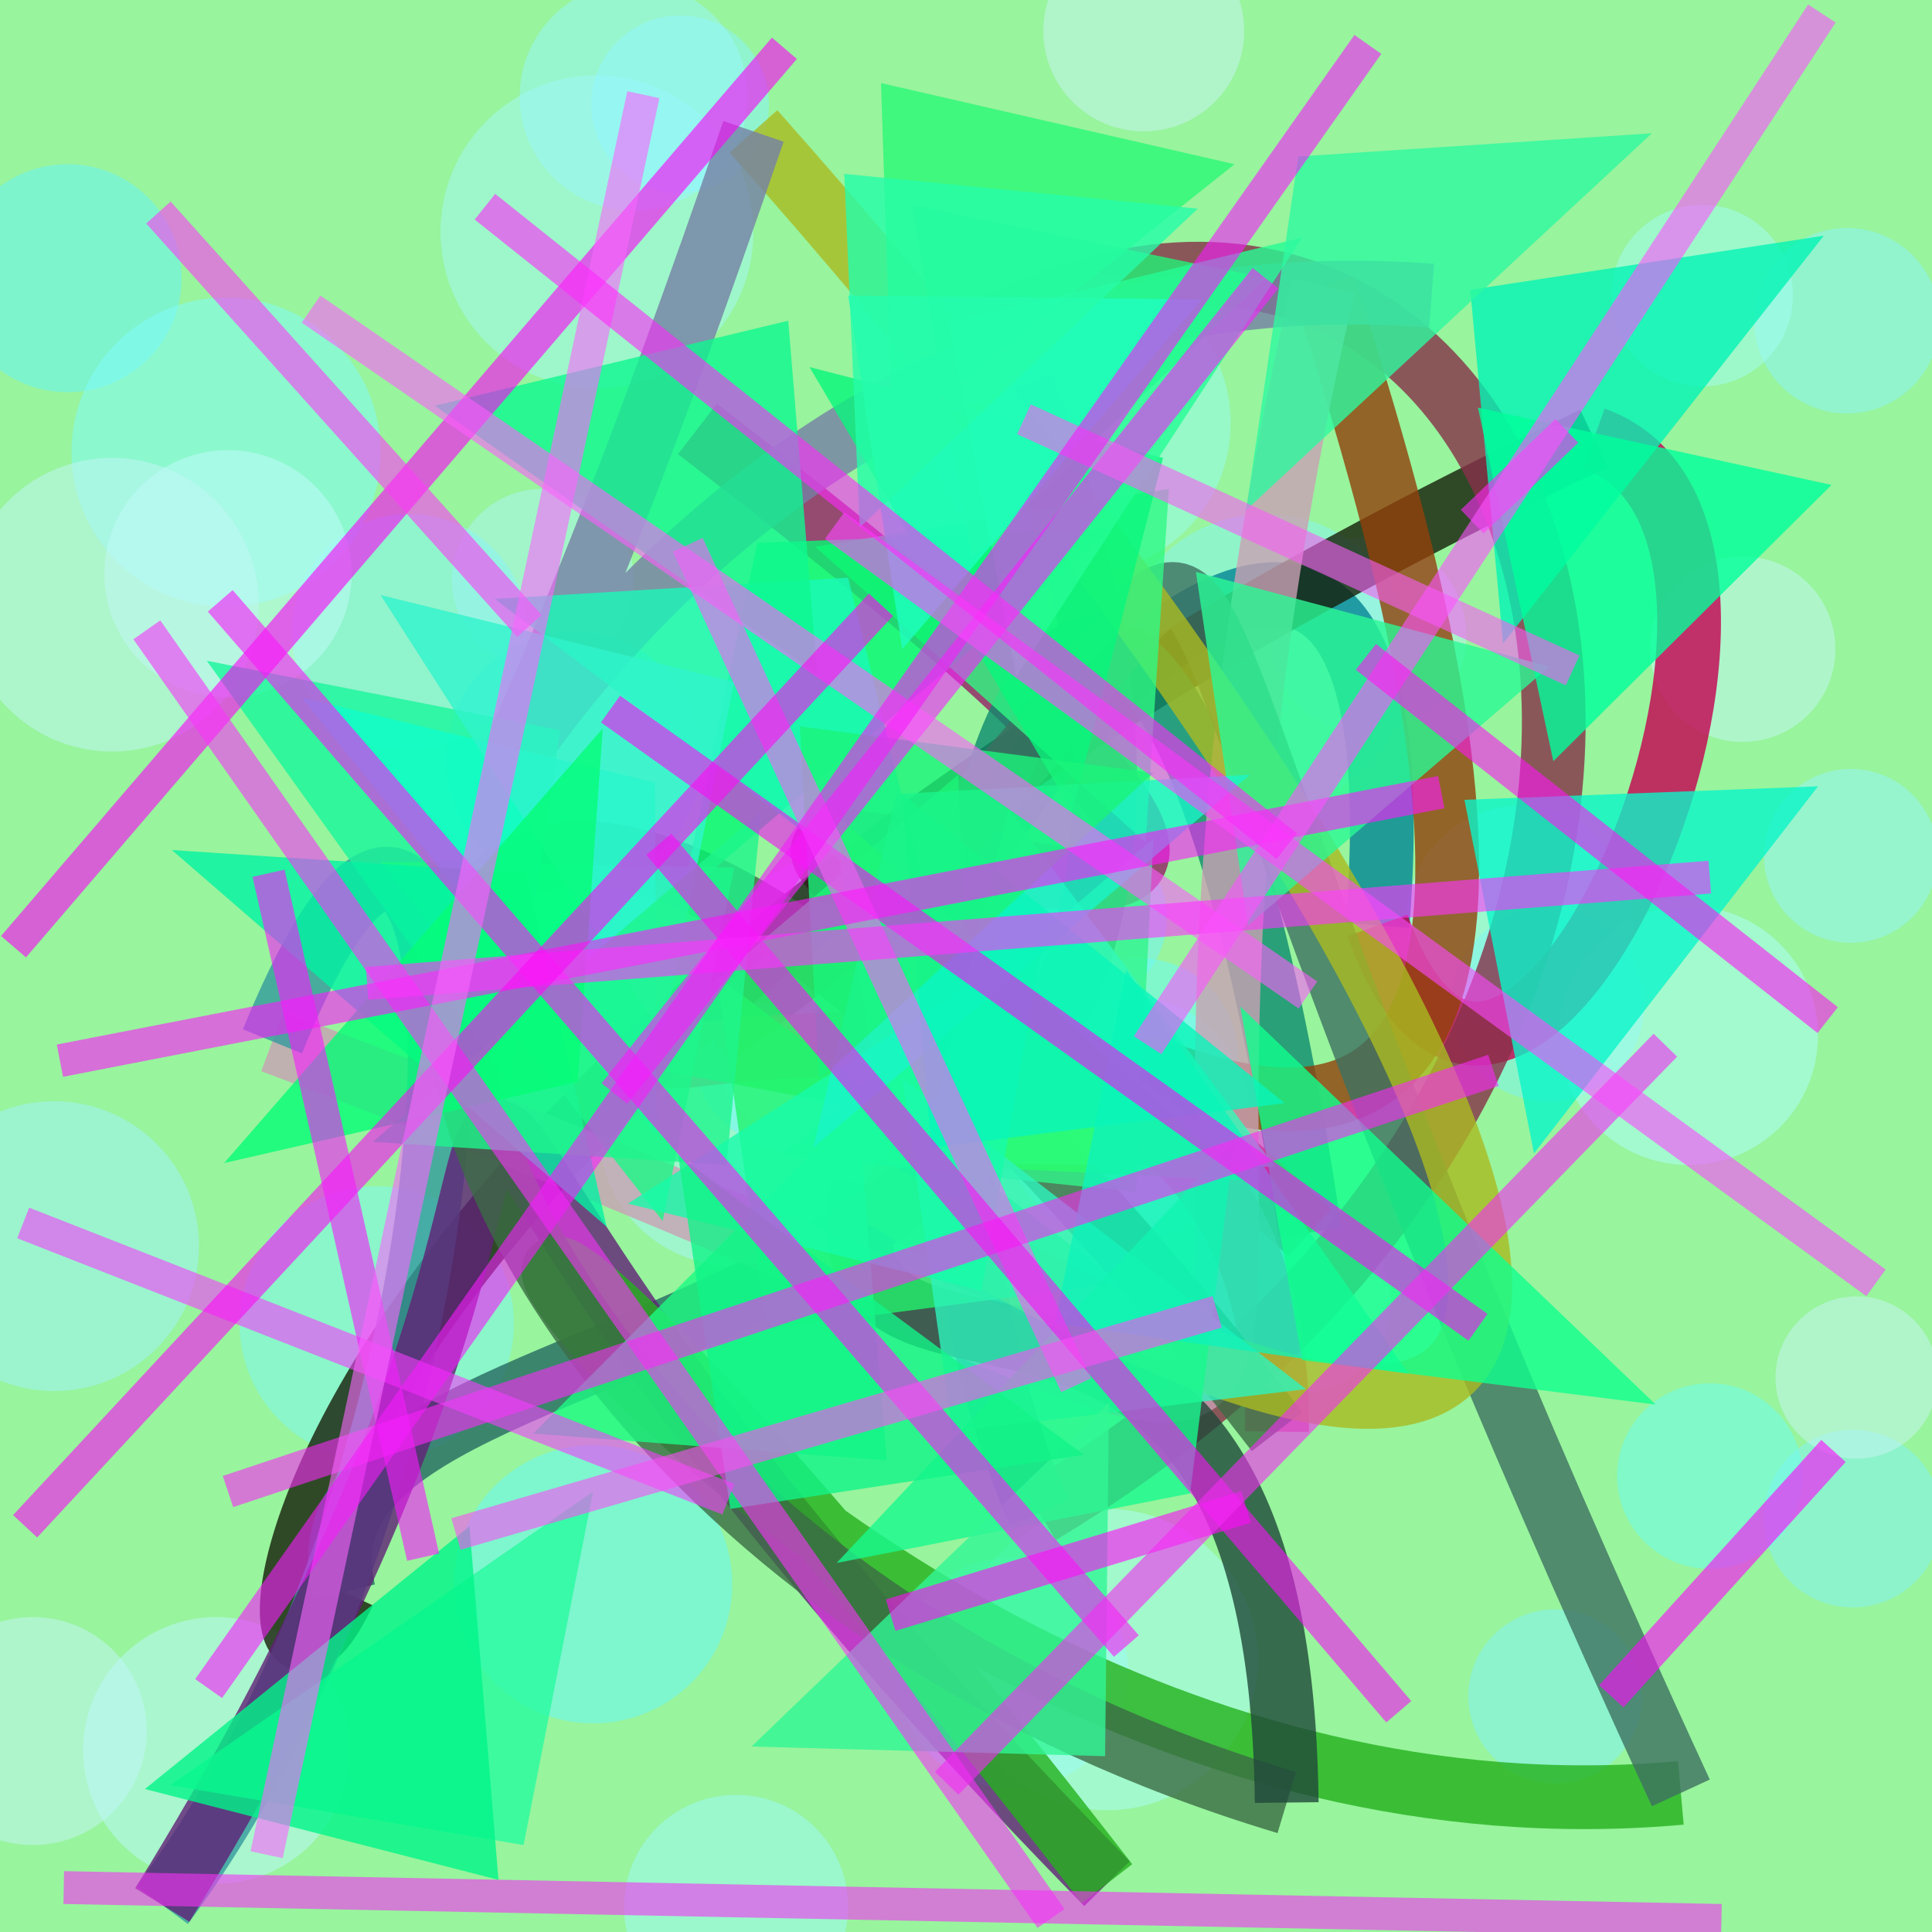 <?xml version="1.0" encoding="UTF-8"?>
<svg xmlns="http://www.w3.org/2000/svg" xmlns:xlink="http://www.w3.org/1999/xlink" width="500pt" height="500pt" viewBox="0 0 500 500" version="1.1">
<rect x="0" y="0" width="500" height="500" fill="#333333" stroke="none"/>
<defs>
<clipPath id="clip1">
  <rect x="0" y="0" width="500" height="500"/>
</clipPath>
<g id="surface136" clip-path="url(#clip1)">
<rect x="0" y="0" width="500" height="500" style="fill:rgb(59.5%,95.4%,61.5%);fill-opacity:1;stroke:none;"/>
<path style=" stroke:none;fill-rule:nonzero;fill:rgb(40%,95.9%,98.9%);fill-opacity:0.504;" d="M 47 72 C 47 88.293 33.793 101.5 17.5 101.5 C 1.207 101.5 -12 88.293 -12 72 C -12 55.707 1.207 42.5 17.5 42.5 C 33.793 42.5 47 55.707 47 72 C 47 88.293 33.793 101.5 17.5 101.5 C 1.207 101.5 -12 88.293 -12 72 C -12 55.707 1.207 42.5 17.5 42.5 C 33.793 42.5 47 55.707 47 72 "/>
<path style=" stroke:none;fill-rule:nonzero;fill:rgb(63.8%,98%,96.4%);fill-opacity:0.504;" d="M 195 60 C 195 82.367 176.867 100.5 154.5 100.5 C 132.133 100.5 114 82.367 114 60 C 114 37.633 132.133 19.5 154.5 19.5 C 176.867 19.5 195 37.633 195 60 C 195 82.367 176.867 100.5 154.5 100.5 C 132.133 100.5 114 82.367 114 60 C 114 37.633 132.133 19.5 154.5 19.5 C 176.867 19.5 195 37.633 195 60 "/>
<path style=" stroke:none;fill-rule:nonzero;fill:rgb(59.2%,99.4%,95.1%);fill-opacity:0.504;" d="M 318.5 109.5 C 318.5 131.039 301.039 148.5 279.5 148.5 C 257.961 148.5 240.5 131.039 240.5 109.5 C 240.5 87.961 257.961 70.5 279.5 70.5 C 301.039 70.5 318.5 87.961 318.5 109.5 C 318.5 131.039 301.039 148.5 279.5 148.5 C 257.961 148.5 240.5 131.039 240.5 109.5 C 240.5 87.961 257.961 70.5 279.5 70.5 C 301.039 70.5 318.5 87.961 318.5 109.5 "/>
<path style=" stroke:none;fill-rule:nonzero;fill:rgb(54.9%,96%,98.6%);fill-opacity:0.504;" d="M 502 83 C 502 96.254 491.254 107 478 107 C 464.746 107 454 96.254 454 83 C 454 69.746 464.746 59 478 59 C 491.254 59 502 69.746 502 83 C 502 96.254 491.254 107 478 107 C 464.746 107 454 96.254 454 83 C 454 69.746 464.746 59 478 59 C 491.254 59 502 69.746 502 83 "/>
<path style=" stroke:none;fill-rule:nonzero;fill:rgb(63.6%,98.9%,99%);fill-opacity:0.504;" d="M 423 238 C 423 254.293 409.793 267.5 393.5 267.5 C 377.207 267.5 364 254.293 364 238 C 364 221.707 377.207 208.5 393.5 208.5 C 409.793 208.5 423 221.707 423 238 C 423 254.293 409.793 267.5 393.5 267.5 C 377.207 267.5 364 254.293 364 238 C 364 221.707 377.207 208.5 393.5 208.5 C 409.793 208.5 423 221.707 423 238 "/>
<path style=" stroke:none;fill-rule:nonzero;fill:rgb(44.3%,96.1%,99.8%);fill-opacity:0.504;" d="M 302 237.5 C 302 249.926 291.926 260 279.5 260 C 267.074 260 257 249.926 257 237.5 C 257 225.074 267.074 215 279.5 215 C 291.926 215 302 225.074 302 237.5 C 302 249.926 291.926 260 279.5 260 C 267.074 260 257 249.926 257 237.5 C 257 225.074 267.074 215 279.5 215 C 291.926 215 302 225.074 302 237.5 "/>
<path style=" stroke:none;fill-rule:nonzero;fill:rgb(67.6%,96.5%,95.9%);fill-opacity:0.504;" d="M 164 150 C 164 162.98 153.48 173.5 140.5 173.5 C 127.52 173.5 117 162.98 117 150 C 117 137.02 127.52 126.5 140.5 126.5 C 153.48 126.5 164 137.02 164 150 C 164 162.98 153.48 173.5 140.5 173.5 C 127.52 173.5 117 162.98 117 150 C 117 137.02 127.52 126.5 140.5 126.5 C 153.48 126.5 164 137.02 164 150 "/>
<path style=" stroke:none;fill-rule:nonzero;fill:rgb(53.7%,95.4%,98.1%);fill-opacity:0.504;" d="M 136.5 163.5 C 136.5 180.344 122.844 194 106 194 C 89.156 194 75.5 180.344 75.5 163.5 C 75.5 146.656 89.156 133 106 133 C 122.844 133 136.5 146.656 136.5 163.5 C 136.5 180.344 122.844 194 106 194 C 89.156 194 75.5 180.344 75.5 163.5 C 75.5 146.656 89.156 133 106 133 C 122.844 133 136.5 146.656 136.5 163.5 "/>
<path style=" stroke:none;fill-rule:nonzero;fill:rgb(62.6%,95.9%,98.7%);fill-opacity:0.504;" d="M 51.5 322.5 C 51.5 343.211 34.711 360 14 360 C -6.711 360 -23.5 343.211 -23.5 322.5 C -23.5 301.789 -6.711 285 14 285 C 34.711 285 51.5 301.789 51.5 322.5 C 51.5 343.211 34.711 360 14 360 C -6.711 360 -23.5 343.211 -23.5 322.5 C -23.5 301.789 -6.711 285 14 285 C 34.711 285 51.5 301.789 51.5 322.5 "/>
<path style=" stroke:none;fill-rule:nonzero;fill:rgb(65.3%,96.4%,98.2%);fill-opacity:0.504;" d="M 224 293 C 224 312.055 208.555 327.5 189.5 327.5 C 170.445 327.5 155 312.055 155 293 C 155 273.945 170.445 258.5 189.5 258.5 C 208.555 258.5 224 273.945 224 293 C 224 312.055 208.555 327.5 189.5 327.5 C 170.445 327.5 155 312.055 155 293 C 155 273.945 170.445 258.5 189.5 258.5 C 208.555 258.5 224 273.945 224 293 "/>
<path style=" stroke:none;fill-rule:nonzero;fill:rgb(54.9%,98.2%,99.6%);fill-opacity:0.504;" d="M 323.5 289.5 C 323.5 307.172 309.172 321.5 291.5 321.5 C 273.828 321.5 259.5 307.172 259.5 289.5 C 259.5 271.828 273.828 257.5 291.5 257.5 C 309.172 257.5 323.5 271.828 323.5 289.5 C 323.5 307.172 309.172 321.5 291.5 321.5 C 273.828 321.5 259.5 307.172 259.5 289.5 C 259.5 271.828 273.828 257.5 291.5 257.5 C 309.172 257.5 323.5 271.828 323.5 289.5 "/>
<path style=" stroke:none;fill-rule:nonzero;fill:rgb(49.6%,95.5%,96%);fill-opacity:0.504;" d="M 425.5 260 C 425.5 273.809 414.309 285 400.5 285 C 386.691 285 375.5 273.809 375.5 260 C 375.5 246.191 386.691 235 400.5 235 C 414.309 235 425.5 246.191 425.5 260 C 425.5 273.809 414.309 285 400.5 285 C 386.691 285 375.5 273.809 375.5 260 C 375.5 246.191 386.691 235 400.5 235 C 414.309 235 425.5 246.191 425.5 260 "/>
<path style=" stroke:none;fill-rule:nonzero;fill:rgb(51.1%,95%,97.8%);fill-opacity:0.504;" d="M 425 439 C 425 451.426 414.926 461.5 402.5 461.5 C 390.074 461.5 380 451.426 380 439 C 380 426.574 390.074 416.5 402.5 416.5 C 414.926 416.5 425 426.574 425 439 C 425 451.426 414.926 461.5 402.5 461.5 C 390.074 461.5 380 451.426 380 439 C 380 426.574 390.074 416.5 402.5 416.5 C 414.926 416.5 425 426.574 425 439 "/>
<path style=" stroke:none;fill-rule:nonzero;fill:rgb(54%,99.8%,95.2%);fill-opacity:0.504;" d="M 292 433 C 292 449.57 278.57 463 262 463 C 245.43 463 232 449.57 232 433 C 232 416.43 245.43 403 262 403 C 278.57 403 292 416.43 292 433 C 292 449.57 278.57 463 262 463 C 245.43 463 232 449.57 232 433 C 232 416.43 245.43 403 262 403 C 278.57 403 292 416.43 292 433 "/>
<path style=" stroke:none;fill-rule:nonzero;fill:rgb(62.4%,97.7%,97.9%);fill-opacity:0.504;" d="M 219.5 493.5 C 219.5 509.516 206.516 522.5 190.5 522.5 C 174.484 522.5 161.5 509.516 161.5 493.5 C 161.5 477.484 174.484 464.5 190.5 464.5 C 206.516 464.5 219.5 477.484 219.5 493.5 C 219.5 509.516 206.516 522.5 190.5 522.5 C 174.484 522.5 161.5 509.516 161.5 493.5 C 161.5 477.484 174.484 464.5 190.5 464.5 C 206.516 464.5 219.5 477.484 219.5 493.5 "/>
<path style=" stroke:none;fill-rule:nonzero;fill:rgb(76.9%,96.6%,97.6%);fill-opacity:0.504;" d="M 38 448 C 38 464.293 24.793 477.5 8.5 477.5 C -7.793 477.5 -21 464.293 -21 448 C -21 431.707 -7.793 418.5 8.5 418.5 C 24.793 418.5 38 431.707 38 448 C 38 464.293 24.793 477.5 8.5 477.5 C -7.793 477.5 -21 464.293 -21 448 C -21 431.707 -7.793 418.5 8.5 418.5 C 24.793 418.5 38 431.707 38 448 "/>
<path style=" stroke:none;fill-rule:nonzero;fill:rgb(67.8%,99.3%,98.4%);fill-opacity:0.504;" d="M 325.5 429.5 C 325.5 451.039 308.039 468.5 286.5 468.5 C 264.961 468.5 247.5 451.039 247.5 429.5 C 247.5 407.961 264.961 390.5 286.5 390.5 C 308.039 390.5 325.5 407.961 325.5 429.5 C 325.5 451.039 308.039 468.5 286.5 468.5 C 264.961 468.5 247.5 451.039 247.5 429.5 C 247.5 407.961 264.961 390.5 286.5 390.5 C 308.039 390.5 325.5 407.961 325.5 429.5 "/>
<path style=" stroke:none;fill-rule:nonzero;fill:rgb(64.3%,99.9%,96.2%);fill-opacity:0.504;" d="M 464 76.5 C 464 89.48 453.48 100 440.5 100 C 427.52 100 417 89.48 417 76.5 C 417 63.52 427.52 53 440.5 53 C 453.48 53 464 63.52 464 76.5 C 464 89.48 453.48 100 440.5 100 C 427.52 100 417 89.48 417 76.5 C 417 63.52 427.52 53 440.5 53 C 453.48 53 464 63.52 464 76.5 "/>
<path style=" stroke:none;fill-rule:nonzero;fill:rgb(51.3%,95.2%,97%);fill-opacity:0.504;" d="M 502.5 393 C 502.5 405.703 492.203 416 479.5 416 C 466.797 416 456.5 405.703 456.5 393 C 456.5 380.297 466.797 370 479.5 370 C 492.203 370 502.5 380.297 502.5 393 C 502.5 405.703 492.203 416 479.5 416 C 466.797 416 456.5 405.703 456.5 393 C 456.5 380.297 466.797 370 479.5 370 C 492.203 370 502.5 380.297 502.5 393 "/>
<path style=" stroke:none;fill-rule:nonzero;fill:rgb(58.5%,96.8%,97.7%);fill-opacity:0.504;" d="M 501.5 221.5 C 501.5 233.926 491.426 244 479 244 C 466.574 244 456.5 233.926 456.5 221.5 C 456.5 209.074 466.574 199 479 199 C 491.426 199 501.5 209.074 501.5 221.5 C 501.5 233.926 491.426 244 479 244 C 466.574 244 456.5 233.926 456.5 221.5 C 456.5 209.074 466.574 199 479 199 C 491.426 199 501.5 209.074 501.5 221.5 "/>
<path style=" stroke:none;fill-rule:nonzero;fill:rgb(50.4%,98.7%,99.9%);fill-opacity:0.504;" d="M 98.5 117 C 98.5 139.09 80.59 157 58.5 157 C 36.41 157 18.5 139.09 18.5 117 C 18.5 94.91 36.41 77 58.5 77 C 80.59 77 98.5 94.91 98.5 117 C 98.5 139.09 80.59 157 58.5 157 C 36.41 157 18.5 139.09 18.5 117 C 18.5 94.91 36.41 77 58.5 77 C 80.59 77 98.5 94.91 98.5 117 "/>
<path style=" stroke:none;fill-rule:nonzero;fill:rgb(40%,97.5%,97.4%);fill-opacity:0.504;" d="M 181.5 196.5 C 181.5 214.727 166.727 229.5 148.5 229.5 C 130.273 229.5 115.5 214.727 115.5 196.5 C 115.5 178.273 130.273 163.5 148.5 163.5 C 166.727 163.5 181.5 178.273 181.5 196.5 C 181.5 214.727 166.727 229.5 148.5 229.5 C 130.273 229.5 115.5 214.727 115.5 196.5 C 115.5 178.273 130.273 163.5 148.5 163.5 C 166.727 163.5 181.5 178.273 181.5 196.5 "/>
<path style=" stroke:none;fill-rule:nonzero;fill:rgb(70.6%,96.1%,97.4%);fill-opacity:0.504;" d="M 360 337 C 360 349.98 349.48 360.5 336.5 360.5 C 323.52 360.5 313 349.98 313 337 C 313 324.02 323.52 313.5 336.5 313.5 C 349.48 313.5 360 324.02 360 337 C 360 349.98 349.48 360.5 336.5 360.5 C 323.52 360.5 313 349.98 313 337 C 313 324.02 323.52 313.5 336.5 313.5 C 349.48 313.5 360 324.02 360 337 "/>
<path style=" stroke:none;fill-rule:nonzero;fill:rgb(78.7%,95.4%,95.6%);fill-opacity:0.504;" d="M 322 8 C 322 22.359 310.359 34 296 34 C 281.641 34 270 22.359 270 8 C 270 -6.359 281.641 -18 296 -18 C 310.359 -18 322 -6.359 322 8 C 322 22.359 310.359 34 296 34 C 281.641 34 270 22.359 270 8 C 270 -6.359 281.641 -18 296 -18 C 310.359 -18 322 -6.359 322 8 "/>
<path style=" stroke:none;fill-rule:nonzero;fill:rgb(53.5%,95.6%,99.3%);fill-opacity:0.504;" d="M 199 27 C 199 39.703 188.703 50 176 50 C 163.297 50 153 39.703 153 27 C 153 14.297 163.297 4 176 4 C 188.703 4 199 14.297 199 27 C 199 39.703 188.703 50 176 50 C 163.297 50 153 39.703 153 27 C 153 14.297 163.297 4 176 4 C 188.703 4 199 14.297 199 27 "/>
<path style=" stroke:none;fill-rule:nonzero;fill:rgb(72.3%,95.2%,95%);fill-opacity:0.504;" d="M 379.5 164.5 C 379.5 178.582 368.082 190 354 190 C 339.918 190 328.5 178.582 328.5 164.5 C 328.5 150.418 339.918 139 354 139 C 368.082 139 379.5 150.418 379.5 164.5 C 379.5 178.582 368.082 190 354 190 C 339.918 190 328.5 178.582 328.5 164.5 C 328.5 150.418 339.918 139 354 139 C 368.082 139 379.5 150.418 379.5 164.5 "/>
<path style=" stroke:none;fill-rule:nonzero;fill:rgb(76%,98.6%,98.7%);fill-opacity:0.504;" d="M 91 148.5 C 91 166.172 76.672 180.5 59 180.5 C 41.328 180.5 27 166.172 27 148.5 C 27 130.828 41.328 116.5 59 116.5 C 76.672 116.5 91 130.828 91 148.5 C 91 166.172 76.672 180.5 59 180.5 C 41.328 180.5 27 166.172 27 148.5 C 27 130.828 41.328 116.5 59 116.5 C 76.672 116.5 91 130.828 91 148.5 "/>
<path style=" stroke:none;fill-rule:nonzero;fill:rgb(68.5%,100%,99.3%);fill-opacity:0.504;" d="M 470.5 268 C 470.5 286.5 455.5 301.5 437 301.5 C 418.5 301.5 403.5 286.5 403.5 268 C 403.5 249.5 418.5 234.5 437 234.5 C 455.5 234.5 470.5 249.5 470.5 268 C 470.5 286.5 455.5 301.5 437 301.5 C 418.5 301.5 403.5 286.5 403.5 268 C 403.5 249.5 418.5 234.5 437 234.5 C 455.5 234.5 470.5 249.5 470.5 268 "/>
<path style=" stroke:none;fill-rule:nonzero;fill:rgb(67.7%,97.1%,98.3%);fill-opacity:0.504;" d="M 263.5 260.5 C 263.5 283.145 245.145 301.5 222.5 301.5 C 199.855 301.5 181.5 283.145 181.5 260.5 C 181.5 237.855 199.855 219.5 222.5 219.5 C 245.145 219.5 263.5 237.855 263.5 260.5 C 263.5 283.145 245.145 301.5 222.5 301.5 C 199.855 301.5 181.5 283.145 181.5 260.5 C 181.5 237.855 199.855 219.5 222.5 219.5 C 245.145 219.5 263.5 237.855 263.5 260.5 "/>
<path style=" stroke:none;fill-rule:nonzero;fill:rgb(40%,97.1%,99.5%);fill-opacity:0.504;" d="M 189.5 410 C 189.5 429.883 173.383 446 153.5 446 C 133.617 446 117.5 429.883 117.5 410 C 117.5 390.117 133.617 374 153.5 374 C 173.383 374 189.5 390.117 189.5 410 C 189.5 429.883 173.383 446 153.5 446 C 133.617 446 117.5 429.883 117.5 410 C 117.5 390.117 133.617 374 153.5 374 C 173.383 374 189.5 390.117 189.5 410 "/>
<path style=" stroke:none;fill-rule:nonzero;fill:rgb(49%,97%,95.5%);fill-opacity:0.504;" d="M 133 342.5 C 133 362.105 117.105 378 97.5 378 C 77.895 378 62 362.105 62 342.5 C 62 322.895 77.895 307 97.5 307 C 117.105 307 133 322.895 133 342.5 C 133 362.105 117.105 378 97.5 378 C 77.895 378 62 362.105 62 342.5 C 62 322.895 77.895 307 97.5 307 C 117.105 307 133 322.895 133 342.5 "/>
<path style=" stroke:none;fill-rule:nonzero;fill:rgb(59.8%,96.9%,99.3%);fill-opacity:0.504;" d="M 193.5 25 C 193.5 41.293 180.293 54.5 164 54.5 C 147.707 54.5 134.5 41.293 134.5 25 C 134.5 8.707 147.707 -4.5 164 -4.5 C 180.293 -4.5 193.5 8.707 193.5 25 C 193.5 41.293 180.293 54.5 164 54.5 C 147.707 54.5 134.5 41.293 134.5 25 C 134.5 8.707 147.707 -4.5 164 -4.5 C 180.293 -4.5 193.5 8.707 193.5 25 "/>
<path style=" stroke:none;fill-rule:nonzero;fill:rgb(41.1%,99.2%,97.1%);fill-opacity:0.504;" d="M 320.5 273.5 C 320.5 287.582 309.082 299 295 299 C 280.918 299 269.5 287.582 269.5 273.5 C 269.5 259.418 280.918 248 295 248 C 309.082 248 320.5 259.418 320.5 273.5 C 320.5 287.582 309.082 299 295 299 C 280.918 299 269.5 287.582 269.5 273.5 C 269.5 259.418 280.918 248 295 248 C 309.082 248 320.5 259.418 320.5 273.5 "/>
<path style=" stroke:none;fill-rule:nonzero;fill:rgb(41.9%,99.7%,95.1%);fill-opacity:0.504;" d="M 466.5 382 C 466.5 395.254 455.754 406 442.5 406 C 429.246 406 418.5 395.254 418.5 382 C 418.5 368.746 429.246 358 442.5 358 C 455.754 358 466.5 368.746 466.5 382 C 466.5 395.254 455.754 406 442.5 406 C 429.246 406 418.5 395.254 418.5 382 C 418.5 368.746 429.246 358 442.5 358 C 455.754 358 466.5 368.746 466.5 382 "/>
<path style=" stroke:none;fill-rule:nonzero;fill:rgb(52.9%,96.2%,95.7%);fill-opacity:0.504;" d="M 365.5 171 C 365.5 191.988 348.488 209 327.5 209 C 306.512 209 289.5 191.988 289.5 171 C 289.5 150.012 306.512 133 327.5 133 C 348.488 133 365.5 150.012 365.5 171 C 365.5 191.988 348.488 209 327.5 209 C 306.512 209 289.5 191.988 289.5 171 C 289.5 150.012 306.512 133 327.5 133 C 348.488 133 365.5 150.012 365.5 171 "/>
<path style=" stroke:none;fill-rule:nonzero;fill:rgb(77.1%,97.3%,96.6%);fill-opacity:0.504;" d="M 475 168 C 475 181.254 464.254 192 451 192 C 437.746 192 427 181.254 427 168 C 427 154.746 437.746 144 451 144 C 464.254 144 475 154.746 475 168 C 475 181.254 464.254 192 451 192 C 437.746 192 427 181.254 427 168 C 427 154.746 437.746 144 451 144 C 464.254 144 475 154.746 475 168 "/>
<path style=" stroke:none;fill-rule:nonzero;fill:rgb(42.4%,97.7%,97.8%);fill-opacity:0.504;" d="M 233 271 C 233 285.91 220.91 298 206 298 C 191.09 298 179 285.91 179 271 C 179 256.09 191.09 244 206 244 C 220.91 244 233 256.09 233 271 C 233 285.91 220.91 298 206 298 C 191.09 298 179 285.91 179 271 C 179 256.09 191.09 244 206 244 C 220.91 244 233 256.09 233 271 "/>
<path style=" stroke:none;fill-rule:nonzero;fill:rgb(76.3%,96.4%,97.3%);fill-opacity:0.504;" d="M 67 156.5 C 67 177.488 49.988 194.5 29 194.5 C 8.012 194.5 -9 177.488 -9 156.5 C -9 135.512 8.012 118.5 29 118.5 C 49.988 118.5 67 135.512 67 156.5 C 67 177.488 49.988 194.5 29 194.5 C 8.012 194.5 -9 177.488 -9 156.5 C -9 135.512 8.012 118.5 29 118.5 C 49.988 118.5 67 135.512 67 156.5 "/>
<path style=" stroke:none;fill-rule:nonzero;fill:rgb(73.7%,97.1%,99.3%);fill-opacity:0.504;" d="M 90.5 453 C 90.5 472.055 75.055 487.5 56 487.5 C 36.945 487.5 21.5 472.055 21.5 453 C 21.5 433.945 36.945 418.5 56 418.5 C 75.055 418.5 90.5 433.945 90.5 453 C 90.5 472.055 75.055 487.5 56 487.5 C 36.945 487.5 21.5 472.055 21.5 453 C 21.5 433.945 36.945 418.5 56 418.5 C 75.055 418.5 90.5 433.945 90.5 453 "/>
<path style=" stroke:none;fill-rule:nonzero;fill:rgb(78.3%,96.4%,96.1%);fill-opacity:0.504;" d="M 501.5 356.5 C 501.5 368.098 492.098 377.5 480.5 377.5 C 468.902 377.5 459.5 368.098 459.5 356.5 C 459.5 344.902 468.902 335.5 480.5 335.5 C 492.098 335.5 501.5 344.902 501.5 356.5 C 501.5 368.098 492.098 377.5 480.5 377.5 C 468.902 377.5 459.5 368.098 459.5 356.5 C 459.5 344.902 468.902 335.5 480.5 335.5 C 492.098 335.5 501.5 344.902 501.5 356.5 "/>
<path style="fill:none;stroke-width:0.033;stroke-linecap:butt;stroke-linejoin:miter;stroke:rgb(58.7%,12.3%,39.9%);stroke-opacity:0.798;stroke-miterlimit:10;" d="M 0.361 0.222 C 0.955 0.679 0.156 0.277 0.53 0.523 " transform="matrix(500,0,0,500,0,0)"/>
<path style="fill:none;stroke-width:0.033;stroke-linecap:butt;stroke-linejoin:miter;stroke:rgb(1%,52.3%,58.6%);stroke-opacity:0.798;stroke-miterlimit:10;" d="M 0.53 0.523 C 0.314 0.654 0.75 0.015 0.713 0.479 " transform="matrix(500,0,0,500,0,0)"/>
<path style="fill:none;stroke-width:0.033;stroke-linecap:butt;stroke-linejoin:miter;stroke:rgb(77.6%,0%,32%);stroke-opacity:0.798;stroke-miterlimit:10;" d="M 0.713 0.479 C 0.785 0.681 0.959 0.275 0.825 0.227 " transform="matrix(500,0,0,500,0,0)"/>
<path style="fill:none;stroke-width:0.033;stroke-linecap:butt;stroke-linejoin:miter;stroke:rgb(8.4%,11.8%,3.9%);stroke-opacity:0.798;stroke-miterlimit:10;" d="M 0.825 0.227 C 0.088 0.576 0.12 0.949 0.178 0.824 " transform="matrix(500,0,0,500,0,0)"/>
<path style="fill:none;stroke-width:0.033;stroke-linecap:butt;stroke-linejoin:miter;stroke:rgb(14.9%,41.6%,38.5%);stroke-opacity:0.798;stroke-miterlimit:10;" d="M 0.178 0.824 C 0.136 0.651 0.756 0.754 0.517 0.168 " transform="matrix(500,0,0,500,0,0)"/>
<path style="fill:none;stroke-width:0.033;stroke-linecap:butt;stroke-linejoin:miter;stroke:rgb(53.3%,18.7%,28.5%);stroke-opacity:0.798;stroke-miterlimit:10;" d="M 0.517 0.168 C 0.816 0.021 0.967 0.525 0.538 0.783 " transform="matrix(500,0,0,500,0,0)"/>
<path style="fill:none;stroke-width:0.033;stroke-linecap:butt;stroke-linejoin:miter;stroke:rgb(5.6%,54.5%,43.2%);stroke-opacity:0.798;stroke-miterlimit:10;" d="M 0.538 0.783 C 0.417 0.51 0.585 0.011 0.678 0.638 " transform="matrix(500,0,0,500,0,0)"/>
<path style="fill:none;stroke-width:0.033;stroke-linecap:butt;stroke-linejoin:miter;stroke:rgb(57%,25.2%,4%);stroke-opacity:0.798;stroke-miterlimit:10;" d="M 0.678 0.638 C 0.38 0.368 0.928 0.887 0.685 0.148 " transform="matrix(500,0,0,500,0,0)"/>
<path style="fill:none;stroke-width:0.033;stroke-linecap:butt;stroke-linejoin:miter;stroke:rgb(79.2%,63%,70.9%);stroke-opacity:0.798;stroke-miterlimit:10;" d="M 0.685 0.148 C 0.525 0.844 0.871 0.812 0.141 0.539 " transform="matrix(500,0,0,500,0,0)"/>
<path style="fill:none;stroke-width:0.033;stroke-linecap:butt;stroke-linejoin:miter;stroke:rgb(20.7%,60.3%,62.1%);stroke-opacity:0.798;stroke-miterlimit:10;" d="M 0.141 0.539 C 0.253 0.265 0.278 0.725 0.084 0.986 " transform="matrix(500,0,0,500,0,0)"/>
<path style="fill:none;stroke-width:0.033;stroke-linecap:butt;stroke-linejoin:miter;stroke:rgb(38%,13.2%,46.7%);stroke-opacity:0.798;stroke-miterlimit:10;" d="M 0.084 0.986 C 0.41 0.46 0.057 0.449 0.573 0.975 " transform="matrix(500,0,0,500,0,0)"/>
<path style="fill:none;stroke-width:0.033;stroke-linecap:butt;stroke-linejoin:miter;stroke:rgb(14.2%,69.3%,11.3%);stroke-opacity:0.798;stroke-miterlimit:10;" d="M 0.573 0.975 C 0.02 0.262 0.349 0.975 0.87 0.928 " transform="matrix(500,0,0,500,0,0)"/>
<path style="fill:none;stroke-width:0.033;stroke-linecap:butt;stroke-linejoin:miter;stroke:rgb(24.3%,44.3%,38%);stroke-opacity:0.798;stroke-miterlimit:10;" d="M 0.87 0.928 C 0.476 0.075 0.751 0.266 0.368 0.536 " transform="matrix(500,0,0,500,0,0)"/>
<path style="fill:none;stroke-width:0.033;stroke-linecap:butt;stroke-linejoin:miter;stroke:rgb(71.7%,48.2%,48%);stroke-opacity:0.798;stroke-miterlimit:10;" d="M 0.368 0.536 C 0.251 0.585 0.664 0.434 0.661 0.741 " transform="matrix(500,0,0,500,0,0)"/>
<path style="fill:none;stroke-width:0.033;stroke-linecap:butt;stroke-linejoin:miter;stroke:rgb(23.4%,42.3%,26.8%);stroke-opacity:0.798;stroke-miterlimit:10;" d="M 0.661 0.741 C 0.126 0.047 0.064 0.752 0.666 0.933 " transform="matrix(500,0,0,500,0,0)"/>
<path style="fill:none;stroke-width:0.033;stroke-linecap:butt;stroke-linejoin:miter;stroke:rgb(12.4%,28.6%,22.9%);stroke-opacity:0.798;stroke-miterlimit:10;" d="M 0.666 0.933 C 0.662 0.582 0.419 0.763 0.447 0.613 " transform="matrix(500,0,0,500,0,0)"/>
<path style="fill:none;stroke-width:0.033;stroke-linecap:butt;stroke-linejoin:miter;stroke:rgb(67%,73.1%,13.5%);stroke-opacity:0.798;stroke-miterlimit:10;" d="M 0.447 0.613 C 0.961 0.926 0.789 0.517 0.39 0.068 " transform="matrix(500,0,0,500,0,0)"/>
<path style="fill:none;stroke-width:0.033;stroke-linecap:butt;stroke-linejoin:miter;stroke:rgb(46.2%,50.1%,65%);stroke-opacity:0.798;stroke-miterlimit:10;" d="M 0.39 0.068 C 0.155 0.754 0.253 0.116 0.741 0.153 " transform="matrix(500,0,0,500,0,0)"/>
<path style=" stroke:none;fill-rule:nonzero;fill:rgb(9.5%,96.8%,60.8%);fill-opacity:0.798;" d="M 53.5 171 L 145 189 L 132 280.5 L 53.5 171 "/>
<path style=" stroke:none;fill-rule:nonzero;fill:rgb(19.1%,96.4%,54.3%);fill-opacity:0.798;" d="M 202.5 299 L 294 308.5 L 298.5 217 L 202.5 299 "/>
<path style=" stroke:none;fill-rule:nonzero;fill:rgb(16.8%,97.7%,46.5%);fill-opacity:0.798;" d="M 319.5 42.5 L 228 21.5 L 231 113 L 319.5 42.5 "/>
<path style=" stroke:none;fill-rule:nonzero;fill:rgb(15.3%,98.4%,62.8%);fill-opacity:0.798;" d="M 44 462 L 135.5 477.5 L 153.5 386 L 44 462 "/>
<path style=" stroke:none;fill-rule:nonzero;fill:rgb(13.4%,96.3%,41.7%);fill-opacity:0.798;" d="M 160 275 L 251.5 292 L 248 200.5 L 160 275 "/>
<path style=" stroke:none;fill-rule:nonzero;fill:rgb(19%,97.7%,51.4%);fill-opacity:0.798;" d="M 211 141.5 L 302.5 126.5 L 296.5 218 L 211 141.5 "/>
<path style=" stroke:none;fill-rule:nonzero;fill:rgb(1.6%,97.5%,45.5%);fill-opacity:0.798;" d="M 287.5 137 L 196 140.5 L 176.5 232 L 287.5 137 "/>
<path style=" stroke:none;fill-rule:nonzero;fill:rgb(10.2%,97.8%,72.2%);fill-opacity:0.798;" d="M 128 155 L 219.5 149.5 L 242 241 L 128 155 "/>
<path style=" stroke:none;fill-rule:nonzero;fill:rgb(1.2%,95.8%,71.4%);fill-opacity:0.798;" d="M 472 61 L 380.5 75 L 389 166.5 L 472 61 "/>
<path style=" stroke:none;fill-rule:nonzero;fill:rgb(3.1%,96.8%,48.9%);fill-opacity:0.798;" d="M 209.5 95 L 301 118.5 L 277.5 210 L 209.5 95 "/>
<path style=" stroke:none;fill-rule:nonzero;fill:rgb(13.1%,95.9%,42.1%);fill-opacity:0.798;" d="M 290 332 L 198.5 344 L 185.5 252.5 L 290 332 "/>
<path style=" stroke:none;fill-rule:nonzero;fill:rgb(17%,97.7%,58.5%);fill-opacity:0.798;" d="M 401 172.5 L 309.5 148 L 323 239.5 L 401 172.5 "/>
<path style=" stroke:none;fill-rule:nonzero;fill:rgb(19.8%,98.1%,72.7%);fill-opacity:0.798;" d="M 330 302 L 238.5 301 L 261 209.5 L 330 302 "/>
<path style=" stroke:none;fill-rule:nonzero;fill:rgb(10.4%,97.9%,52.4%);fill-opacity:0.798;" d="M 98.5 223 L 190 224.5 L 171.5 316 L 98.5 223 "/>
<path style=" stroke:none;fill-rule:nonzero;fill:rgb(12.8%,95.7%,46.9%);fill-opacity:0.798;" d="M 327.5 72 L 236 53 L 251.5 144.5 L 327.5 72 "/>
<path style=" stroke:none;fill-rule:nonzero;fill:rgb(10.8%,98.3%,51%);fill-opacity:0.798;" d="M 138 371 L 229.5 378 L 222 286.5 L 138 371 "/>
<path style=" stroke:none;fill-rule:nonzero;fill:rgb(16.2%,98.5%,42.2%);fill-opacity:0.798;" d="M 322 305.5 L 230.5 301 L 215 209.5 L 322 305.5 "/>
<path style=" stroke:none;fill-rule:nonzero;fill:rgb(6.1%,99.6%,79.7%);fill-opacity:0.798;" d="M 78 180.5 L 169.5 202.5 L 170 294 L 78 180.5 "/>
<path style=" stroke:none;fill-rule:nonzero;fill:rgb(18.9%,95.9%,79.9%);fill-opacity:0.798;" d="M 98.5 154 L 190 176.5 L 171.5 268 L 98.5 154 "/>
<path style=" stroke:none;fill-rule:nonzero;fill:rgb(17.8%,95.5%,74.3%);fill-opacity:0.798;" d="M 338 359.5 L 246.5 370.5 L 233.5 279 L 338 359.5 "/>
<path style=" stroke:none;fill-rule:nonzero;fill:rgb(1%,95%,63.8%);fill-opacity:0.798;" d="M 44.5 220 L 136 226 L 157 317.5 L 44.5 220 "/>
<path style=" stroke:none;fill-rule:nonzero;fill:rgb(14.5%,98.9%,58.5%);fill-opacity:0.798;" d="M 337 61.5 L 245.5 83.5 L 263 175 L 337 61.5 "/>
<path style=" stroke:none;fill-rule:nonzero;fill:rgb(9.4%,97.9%,55.7%);fill-opacity:0.798;" d="M 216.5 404.5 L 308 386.5 L 319.5 295 L 216.5 404.5 "/>
<path style=" stroke:none;fill-rule:nonzero;fill:rgb(12.5%,99.7%,75.6%);fill-opacity:0.798;" d="M 311 77.5 L 219.5 76.5 L 233.5 168 L 311 77.5 "/>
<path style=" stroke:none;fill-rule:nonzero;fill:rgb(19.4%,96.8%,58.5%);fill-opacity:0.798;" d="M 194.5 452 L 286 454.5 L 287 363 L 194.5 452 "/>
<path style=" stroke:none;fill-rule:nonzero;fill:rgb(12.2%,96%,55%);fill-opacity:0.798;" d="M 96.5 295.5 L 188 301.5 L 197 210 L 96.5 295.5 "/>
<path style=" stroke:none;fill-rule:nonzero;fill:rgb(9.1%,98.7%,66.5%);fill-opacity:0.798;" d="M 162.5 311.5 L 254 334 L 270 242.5 L 162.5 311.5 "/>
<path style=" stroke:none;fill-rule:nonzero;fill:rgb(5.5%,97.2%,56.3%);fill-opacity:0.798;" d="M 112.5 105 L 204 83 L 211.5 174.5 L 112.5 105 "/>
<path style=" stroke:none;fill-rule:nonzero;fill:rgb(6.3%,95.3%,73.2%);fill-opacity:0.798;" d="M 364.5 355.5 L 273 342.5 L 291.5 251 L 364.5 355.5 "/>
<path style=" stroke:none;fill-rule:nonzero;fill:rgb(4%,96.3%,79.3%);fill-opacity:0.798;" d="M 470.5 203.5 L 379 207 L 397 298.5 L 470.5 203.5 "/>
<path style=" stroke:none;fill-rule:nonzero;fill:rgb(6.5%,99.9%,55.6%);fill-opacity:0.798;" d="M 428.5 363.5 L 337 352 L 321 260.5 L 428.5 363.5 "/>
<path style=" stroke:none;fill-rule:nonzero;fill:rgb(14.7%,99%,66.1%);fill-opacity:0.798;" d="M 310 54 L 218.5 45 L 222.5 136.5 L 310 54 "/>
<path style=" stroke:none;fill-rule:nonzero;fill:rgb(0.8%,96%,53.5%);fill-opacity:0.798;" d="M 37.5 463 L 129 486.5 L 121.5 395 L 37.5 463 "/>
<path style=" stroke:none;fill-rule:nonzero;fill:rgb(6.9%,95.9%,53.5%);fill-opacity:0.798;" d="M 280.5 376.5 L 189 390.5 L 175.5 299 L 280.5 376.5 "/>
<path style=" stroke:none;fill-rule:nonzero;fill:rgb(10.3%,96%,78.4%);fill-opacity:0.798;" d="M 323.5 200.5 L 232 205.5 L 210.5 297 L 323.5 200.5 "/>
<path style=" stroke:none;fill-rule:nonzero;fill:rgb(18.2%,97.8%,63.1%);fill-opacity:0.798;" d="M 427.5 34.5 L 336 40.5 L 322.5 132 L 427.5 34.5 "/>
<path style=" stroke:none;fill-rule:nonzero;fill:rgb(0%,100%,60.9%);fill-opacity:0.798;" d="M 474 125.5 L 382.5 105.5 L 402 197 L 474 125.5 "/>
<path style=" stroke:none;fill-rule:nonzero;fill:rgb(3.6%,96.4%,72.6%);fill-opacity:0.798;" d="M 332.5 285.5 L 241 297 L 233.5 205.5 L 332.5 285.5 "/>
<path style=" stroke:none;fill-rule:nonzero;fill:rgb(2.1%,98.9%,46.8%);fill-opacity:0.798;" d="M 58 301 L 149.5 280 L 156 188.5 L 58 301 "/>
<path style=" stroke:none;fill-rule:nonzero;fill:rgb(10.6%,95.6%,48.4%);fill-opacity:0.798;" d="M 298.5 200 L 207 188 L 212 279.5 L 298.5 200 "/>
<path style="fill:none;stroke-width:0.017;stroke-linecap:butt;stroke-linejoin:miter;stroke:rgb(99.4%,15.9%,97%);stroke-opacity:0.609;stroke-miterlimit:10;" d="M 0.762 0.27 L 0.811 0.223 " transform="matrix(500,0,0,500,0,0)"/>
<path style="fill:none;stroke-width:0.017;stroke-linecap:butt;stroke-linejoin:miter;stroke:rgb(98.2%,0.8%,97%);stroke-opacity:0.609;stroke-miterlimit:10;" d="M 0.007 0.49 L 0.406 0.025 " transform="matrix(500,0,0,500,0,0)"/>
<path style="fill:none;stroke-width:0.017;stroke-linecap:butt;stroke-linejoin:miter;stroke:rgb(96.4%,13.3%,99.8%);stroke-opacity:0.609;stroke-miterlimit:10;" d="M 0.655 0.144 L 0.318 0.566 " transform="matrix(500,0,0,500,0,0)"/>
<path style="fill:none;stroke-width:0.017;stroke-linecap:butt;stroke-linejoin:miter;stroke:rgb(95.7%,5.6%,96.8%);stroke-opacity:0.609;stroke-miterlimit:10;" d="M 0.765 0.687 L 0.316 0.367 " transform="matrix(500,0,0,500,0,0)"/>
<path style="fill:none;stroke-width:0.017;stroke-linecap:butt;stroke-linejoin:miter;stroke:rgb(98.8%,37.1%,99.3%);stroke-opacity:0.609;stroke-miterlimit:10;" d="M 0.161 0.16 L 0.677 0.515 " transform="matrix(500,0,0,500,0,0)"/>
<path style="fill:none;stroke-width:0.017;stroke-linecap:butt;stroke-linejoin:miter;stroke:rgb(96.6%,20.7%,97.2%);stroke-opacity:0.609;stroke-miterlimit:10;" d="M 0.544 0.993 L 0.076 0.326 " transform="matrix(500,0,0,500,0,0)"/>
<path style="fill:none;stroke-width:0.017;stroke-linecap:butt;stroke-linejoin:miter;stroke:rgb(95.9%,37.6%,97%);stroke-opacity:0.609;stroke-miterlimit:10;" d="M 0.557 0.717 L 0.356 0.282 " transform="matrix(500,0,0,500,0,0)"/>
<path style="fill:none;stroke-width:0.017;stroke-linecap:butt;stroke-linejoin:miter;stroke:rgb(99.3%,10.2%,99.2%);stroke-opacity:0.609;stroke-miterlimit:10;" d="M 0.031 0.549 L 0.746 0.41 " transform="matrix(500,0,0,500,0,0)"/>
<path style="fill:none;stroke-width:0.017;stroke-linecap:butt;stroke-linejoin:miter;stroke:rgb(99.8%,2%,98.4%);stroke-opacity:0.609;stroke-miterlimit:10;" d="M 0.834 0.878 L 0.949 0.751 " transform="matrix(500,0,0,500,0,0)"/>
<path style="fill:none;stroke-width:0.017;stroke-linecap:butt;stroke-linejoin:miter;stroke:rgb(97.3%,16.2%,96.8%);stroke-opacity:0.609;stroke-miterlimit:10;" d="M 0.773 0.554 L 0.118 0.772 " transform="matrix(500,0,0,500,0,0)"/>
<path style="fill:none;stroke-width:0.017;stroke-linecap:butt;stroke-linejoin:miter;stroke:rgb(98.6%,23.8%,95.6%);stroke-opacity:0.609;stroke-miterlimit:10;" d="M 0.082 0.11 L 0.274 0.324 " transform="matrix(500,0,0,500,0,0)"/>
<path style="fill:none;stroke-width:0.017;stroke-linecap:butt;stroke-linejoin:miter;stroke:rgb(96.9%,10%,98.1%);stroke-opacity:0.609;stroke-miterlimit:10;" d="M 0.583 0.852 L 0.114 0.311 " transform="matrix(500,0,0,500,0,0)"/>
<path style="fill:none;stroke-width:0.017;stroke-linecap:butt;stroke-linejoin:miter;stroke:rgb(96.2%,7.5%,95.8%);stroke-opacity:0.609;stroke-miterlimit:10;" d="M 0.724 0.886 L 0.341 0.437 " transform="matrix(500,0,0,500,0,0)"/>
<path style="fill:none;stroke-width:0.017;stroke-linecap:butt;stroke-linejoin:miter;stroke:rgb(95.4%,24.7%,99.1%);stroke-opacity:0.609;stroke-miterlimit:10;" d="M 0.377 0.776 L 0.012 0.633 " transform="matrix(500,0,0,500,0,0)"/>
<path style="fill:none;stroke-width:0.017;stroke-linecap:butt;stroke-linejoin:miter;stroke:rgb(99%,20%,100%);stroke-opacity:0.609;stroke-miterlimit:10;" d="M 0.19 0.509 L 0.885 0.454 " transform="matrix(500,0,0,500,0,0)"/>
<path style="fill:none;stroke-width:0.017;stroke-linecap:butt;stroke-linejoin:miter;stroke:rgb(99.5%,4.7%,96.9%);stroke-opacity:0.609;stroke-miterlimit:10;" d="M 0.645 0.78 L 0.461 0.836 " transform="matrix(500,0,0,500,0,0)"/>
<path style="fill:none;stroke-width:0.017;stroke-linecap:butt;stroke-linejoin:miter;stroke:rgb(97.7%,4.8%,95.8%);stroke-opacity:0.609;stroke-miterlimit:10;" d="M 0.013 0.79 L 0.456 0.313 " transform="matrix(500,0,0,500,0,0)"/>
<path style="fill:none;stroke-width:0.017;stroke-linecap:butt;stroke-linejoin:miter;stroke:rgb(96.1%,11.5%,98.4%);stroke-opacity:0.609;stroke-miterlimit:10;" d="M 0.219 0.806 L 0.139 0.452 " transform="matrix(500,0,0,500,0,0)"/>
<path style="fill:none;stroke-width:0.017;stroke-linecap:butt;stroke-linejoin:miter;stroke:rgb(96.4%,36.6%,95.6%);stroke-opacity:0.609;stroke-miterlimit:10;" d="M 0.814 0.347 L 0.53 0.217 " transform="matrix(500,0,0,500,0,0)"/>
<path style="fill:none;stroke-width:0.017;stroke-linecap:butt;stroke-linejoin:miter;stroke:rgb(98.5%,32.2%,99.5%);stroke-opacity:0.609;stroke-miterlimit:10;" d="M 0.943 0.007 L 0.594 0.541 " transform="matrix(500,0,0,500,0,0)"/>
<path style="fill:none;stroke-width:0.017;stroke-linecap:butt;stroke-linejoin:miter;stroke:rgb(97.2%,31.4%,95.7%);stroke-opacity:0.609;stroke-miterlimit:10;" d="M 0.63 0.679 L 0.236 0.794 " transform="matrix(500,0,0,500,0,0)"/>
<path style="fill:none;stroke-width:0.017;stroke-linecap:butt;stroke-linejoin:miter;stroke:rgb(98.9%,9%,95%);stroke-opacity:0.609;stroke-miterlimit:10;" d="M 0.707 0.34 L 0.946 0.528 " transform="matrix(500,0,0,500,0,0)"/>
<path style="fill:none;stroke-width:0.017;stroke-linecap:butt;stroke-linejoin:miter;stroke:rgb(97.3%,39.8%,99%);stroke-opacity:0.609;stroke-miterlimit:10;" d="M 0.333 0.049 L 0.138 0.96 " transform="matrix(500,0,0,500,0,0)"/>
<path style="fill:none;stroke-width:0.017;stroke-linecap:butt;stroke-linejoin:miter;stroke:rgb(95%,19.9%,96.2%);stroke-opacity:0.609;stroke-miterlimit:10;" d="M 0.891 0.994 L 0.033 0.977 " transform="matrix(500,0,0,500,0,0)"/>
<path style="fill:none;stroke-width:0.017;stroke-linecap:butt;stroke-linejoin:miter;stroke:rgb(95.8%,11.5%,98.7%);stroke-opacity:0.609;stroke-miterlimit:10;" d="M 0.708 0.023 L 0.108 0.874 " transform="matrix(500,0,0,500,0,0)"/>
<path style="fill:none;stroke-width:0.017;stroke-linecap:butt;stroke-linejoin:miter;stroke:rgb(95.2%,16.7%,95.5%);stroke-opacity:0.609;stroke-miterlimit:10;" d="M 0.862 0.541 L 0.49 0.923 " transform="matrix(500,0,0,500,0,0)"/>
<path style="fill:none;stroke-width:0.017;stroke-linecap:butt;stroke-linejoin:miter;stroke:rgb(98.5%,28.4%,99.7%);stroke-opacity:0.609;stroke-miterlimit:10;" d="M 0.971 0.664 L 0.432 0.272 " transform="matrix(500,0,0,500,0,0)"/>
<path style="fill:none;stroke-width:0.017;stroke-linecap:butt;stroke-linejoin:miter;stroke:rgb(99%,16.6%,98.3%);stroke-opacity:0.609;stroke-miterlimit:10;" d="M 0.251 0.107 L 0.666 0.438 " transform="matrix(500,0,0,500,0,0)"/>
</g>
</defs>
<g id="surface133">
<use xlink:href="#surface136"/>
</g>
</svg>
